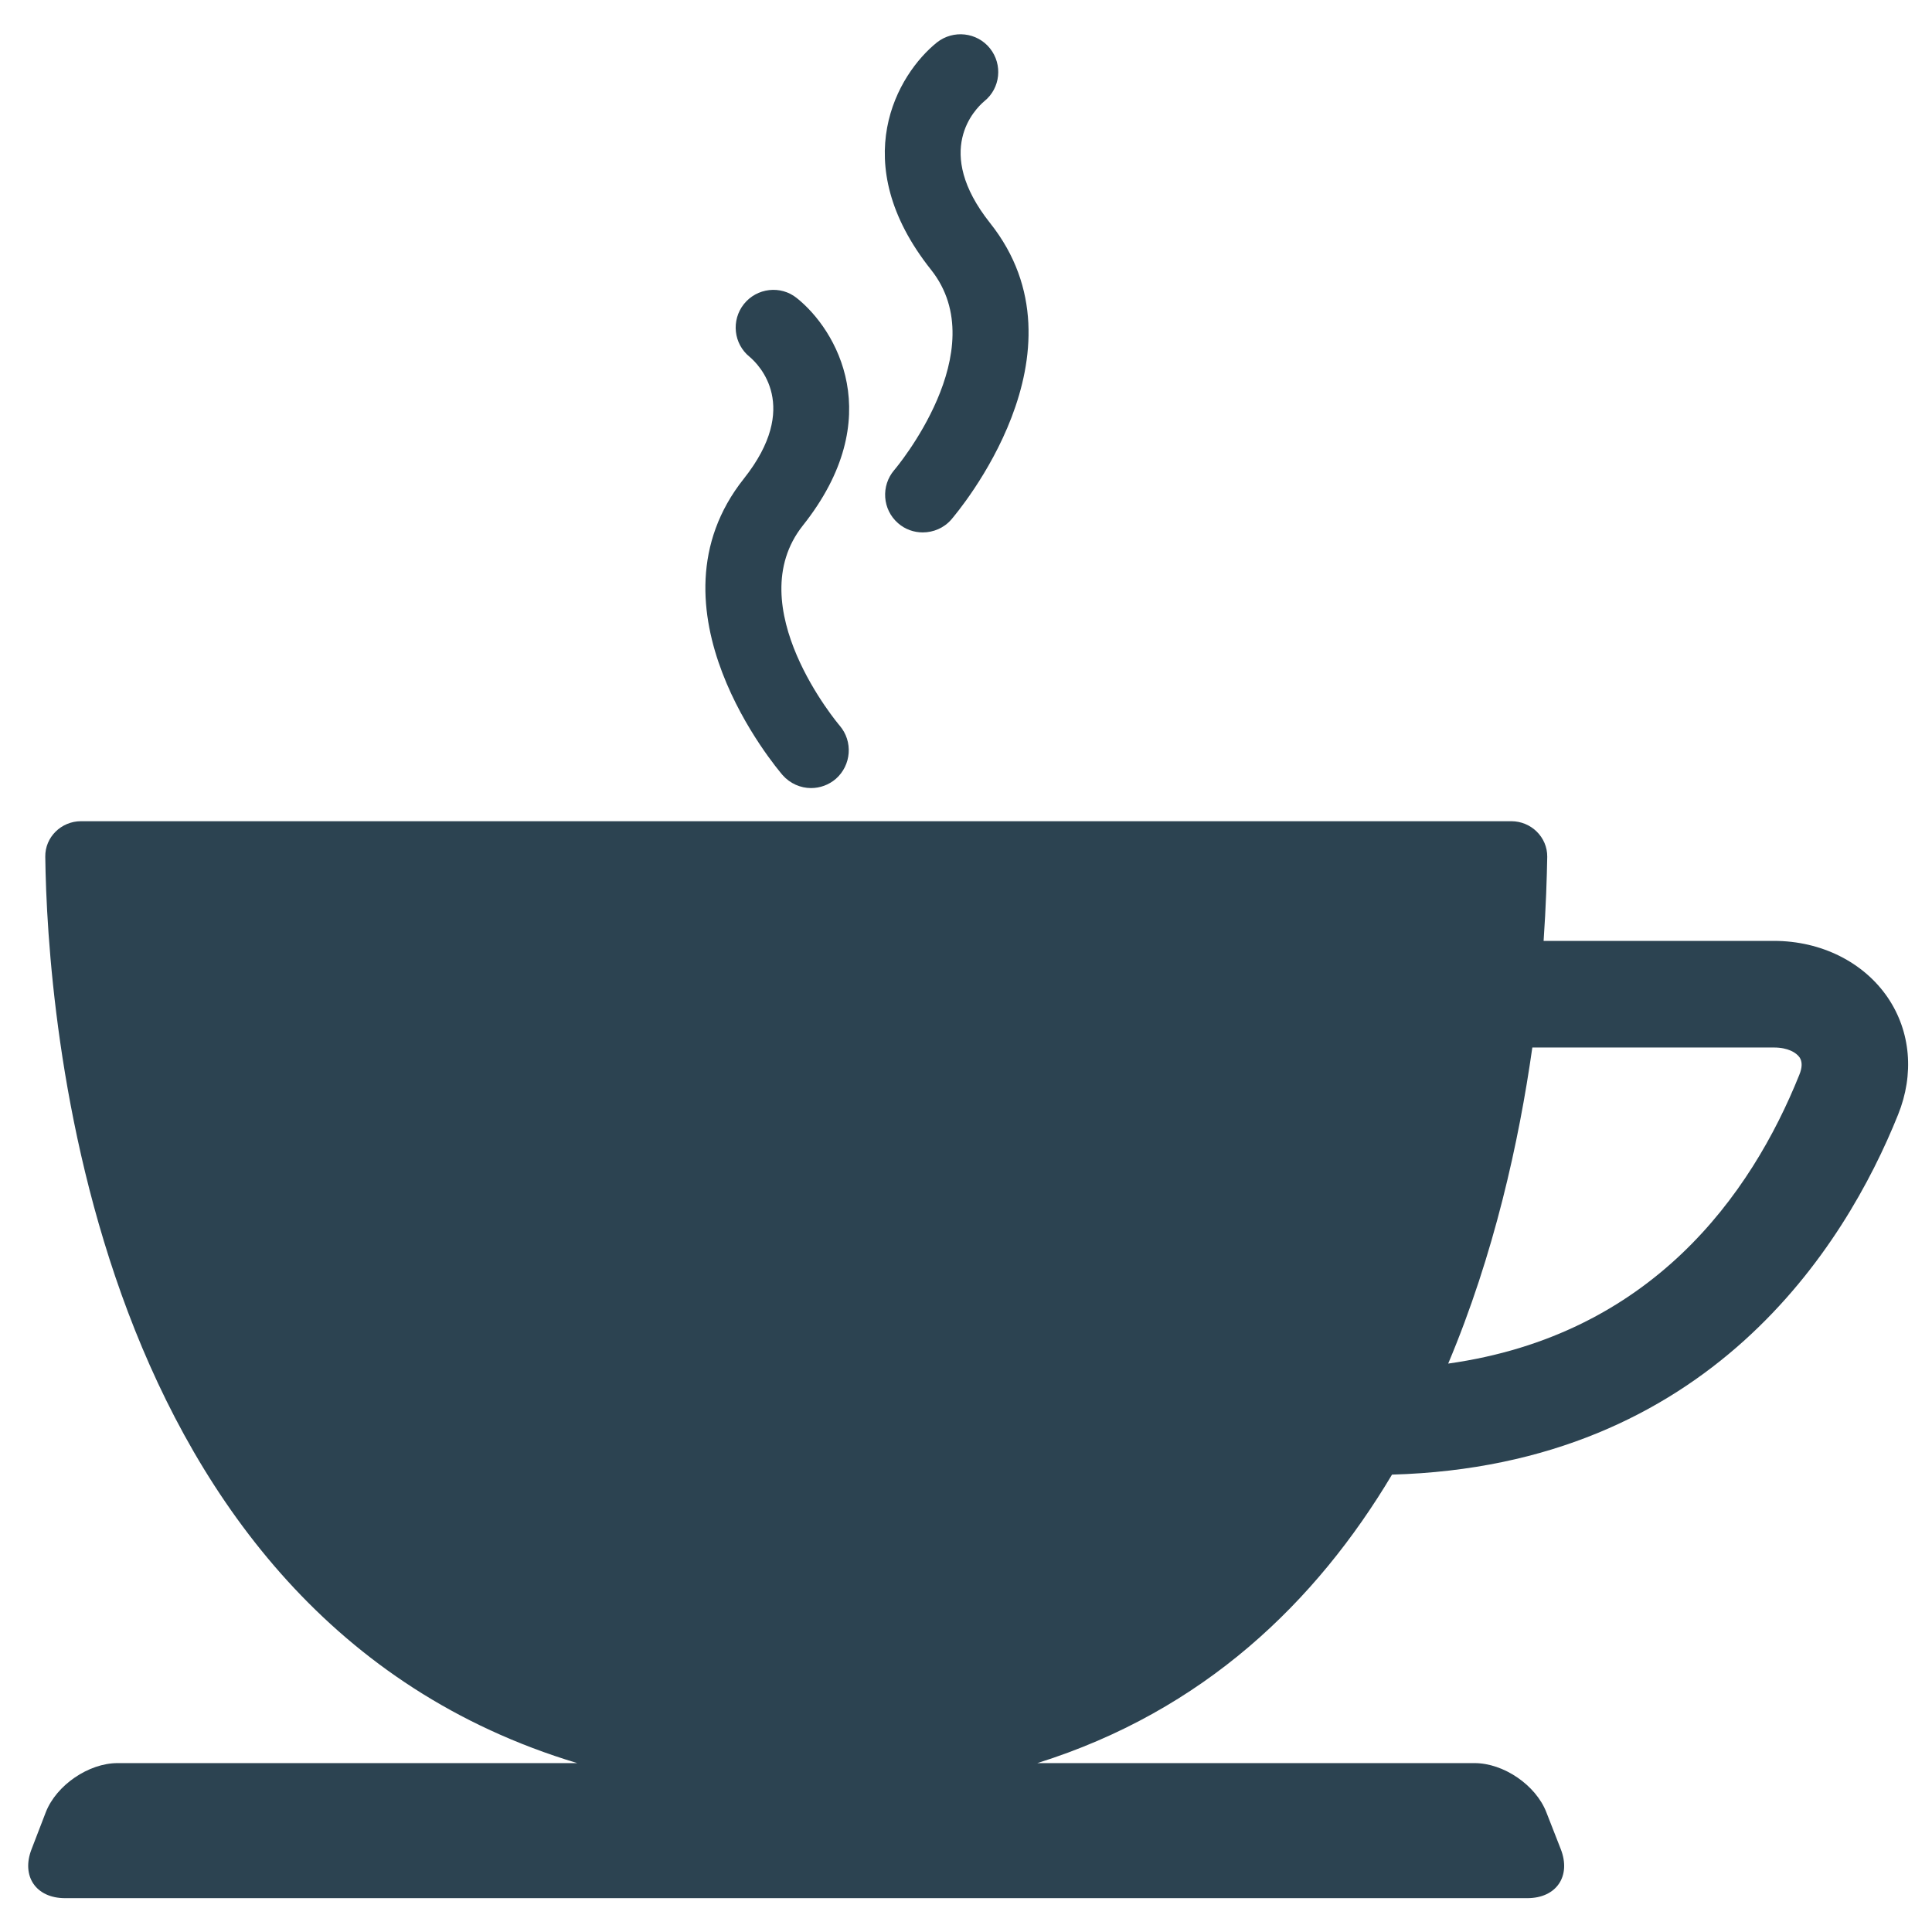 <?xml version="1.0" encoding="UTF-8" standalone="no"?>
<svg
   xmlns:dc="http://purl.org/dc/elements/1.1/"
   xmlns:cc="http://creativecommons.org/ns#"
   xmlns:rdf="http://www.w3.org/1999/02/22-rdf-syntax-ns#"
   xmlns:svg="http://www.w3.org/2000/svg"
   xmlns="http://www.w3.org/2000/svg"
   viewBox="0 0 33.333 33.333"
   height="33.333"
   width="33.333"
   xml:space="preserve"
   id="svg2"
   version="1.1"><defs
     id="defs6"><clipPath
       id="clipPath18"
       clipPathUnits="userSpaceOnUse"><path
         id="path16"
         d="M 0,25 H 25 V 0 H 0 Z" /></clipPath></defs><g
     transform="matrix(1.333,0,0,-1.333,0,33.333)"
     id="g10"><g
       id="g12"><g
         clip-path="url(#2C4351th18)"
         id="g14"><g
           transform="translate(23.288,11.093)"
           id="g20"><path
             id="path22"
             style="fill:#2C4351;fill-opacity:1;fill-rule:nonzero;stroke:none"
             d="m 0,0 c -0.624,-1.554 -1.915,-3.368 -4.544,-3.736 0.595,1.412 0.916,2.872 1.089,4.091 h 3.127 c 0.182,0 0.289,-0.066 0.333,-0.129 C 0.04,0.172 0.04,0.096 0,0 M 1.147,0.999 C 0.835,1.459 0.285,1.735 -0.328,1.735 h -2.981 c 0.031,0.449 0.042,0.822 0.047,1.089 0.002,0.254 -0.209,0.46 -0.465,0.46 H -22.24 c -0.255,0 -0.466,-0.206 -0.462,-0.46 0.025,-1.987 0.536,-9.822 6.885,-11.731 h -5.949 c -0.375,0 -0.792,-0.285 -0.929,-0.635 l -0.184,-0.478 c -0.137,-0.35 0.056,-0.635 0.433,-0.635 H -3.52 c 0.377,0 0.57,0.285 0.433,0.635 l -0.187,0.478 c -0.136,0.35 -0.552,0.635 -0.929,0.635 h -5.659 c 2.157,0.676 3.612,2.091 4.591,3.734 4.099,0.115 5.864,2.95 6.55,4.659 0.211,0.523 0.164,1.075 -0.132,1.513" /></g><g
           transform="translate(10.129,14.974)"
           id="g24"><path
             id="path26"
             style="fill:#2C4351;fill-opacity:1;fill-rule:nonzero;stroke:none"
             d="m 0,0 c 0.097,-0.11 0.233,-0.168 0.368,-0.168 0.115,0 0.229,0.04 0.321,0.119 C 0.891,0.128 0.914,0.436 0.739,0.64 0.725,0.656 -0.568,2.185 0.263,3.231 1.372,4.627 0.696,5.766 0.184,6.174 -0.025,6.343 -0.334,6.306 -0.501,6.096 -0.667,5.887 -0.635,5.581 -0.426,5.413 -0.307,5.312 0.24,4.771 -0.501,3.837 -1.836,2.158 -0.074,0.088 0,0" /></g><g
           transform="translate(12.74,23.696)"
           id="g28"><path
             id="path30"
             style="fill:#2C4351;fill-opacity:1;fill-rule:nonzero;stroke:none"
             d="m 0,0 c 0.209,0.168 0.24,0.474 0.074,0.683 -0.168,0.211 -0.476,0.244 -0.687,0.078 -0.509,-0.409 -1.185,-1.549 -0.076,-2.943 0.83,-1.046 -0.463,-2.577 -0.476,-2.591 -0.175,-0.204 -0.155,-0.512 0.049,-0.689 0.092,-0.081 0.207,-0.119 0.319,-0.119 0.137,0 0.274,0.056 0.371,0.168 0.074,0.088 1.836,2.158 0.5,3.837 C -0.667,-0.642 -0.119,-0.101 0,0" /></g></g></g></g></svg>